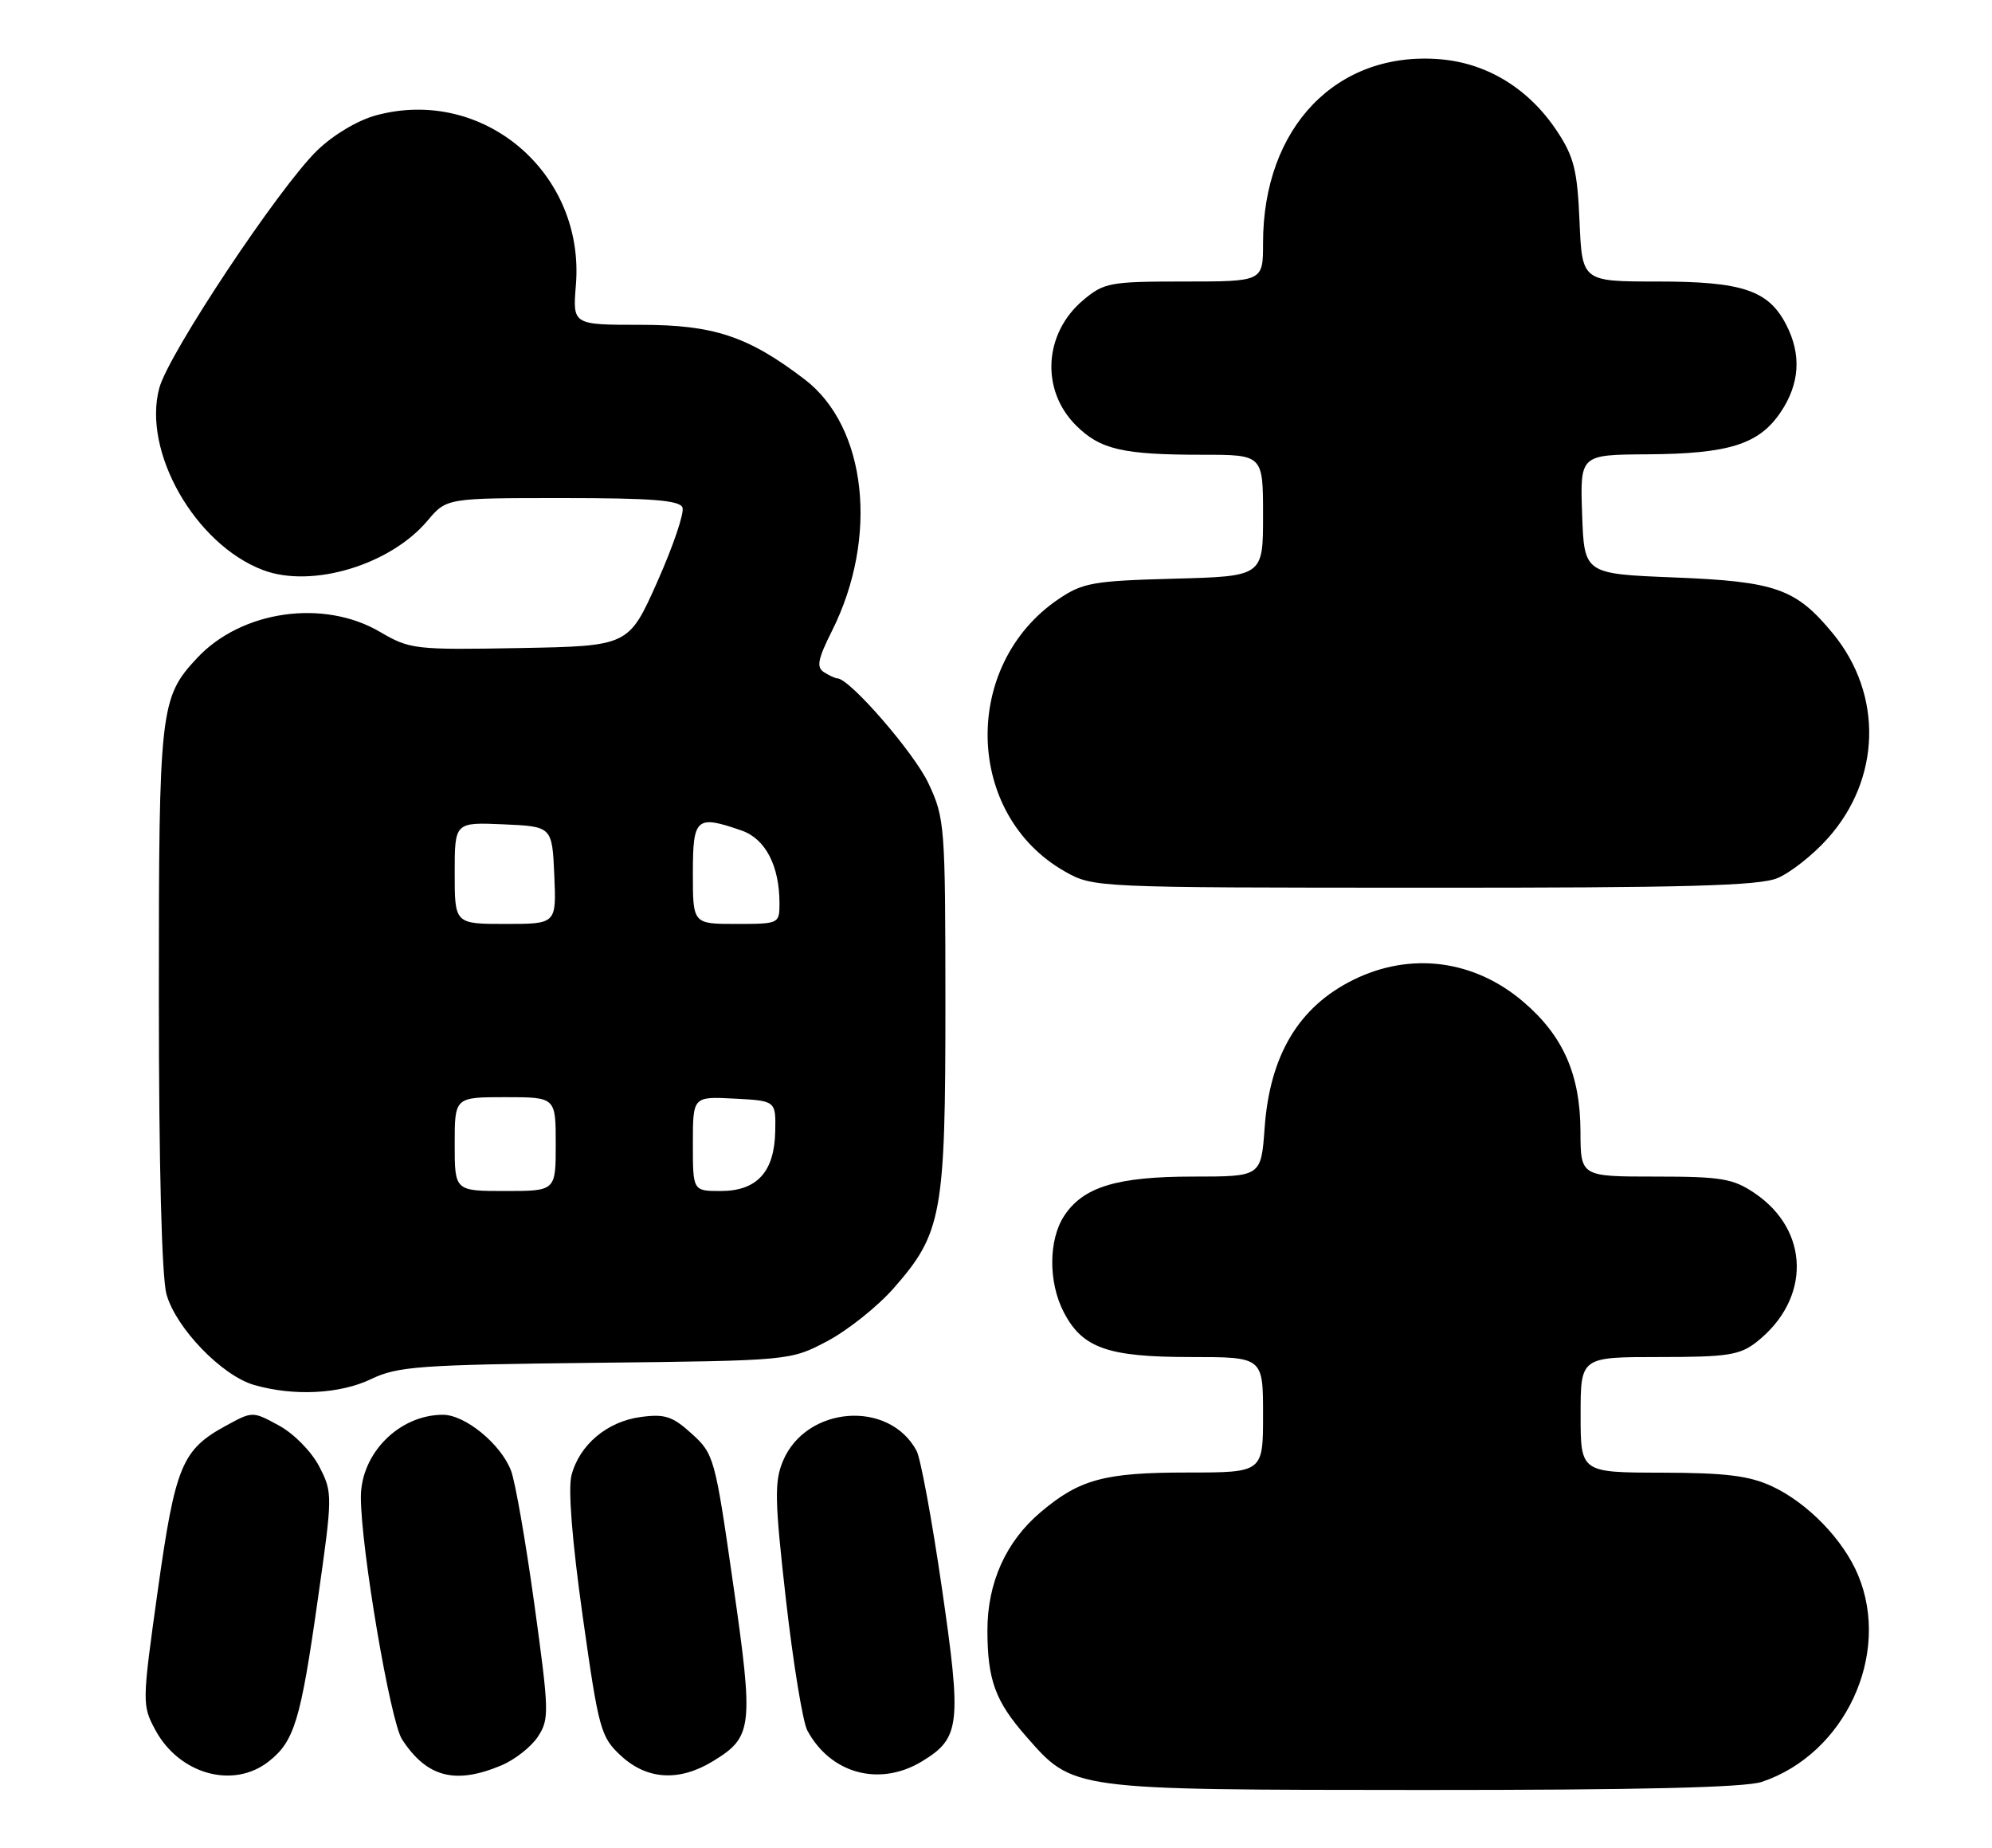 <?xml version="1.0" encoding="UTF-8" standalone="no"?>
<!DOCTYPE svg PUBLIC "-//W3C//DTD SVG 1.1//EN" "http://www.w3.org/Graphics/SVG/1.1/DTD/svg11.dtd" >
<svg xmlns="http://www.w3.org/2000/svg" xmlns:xlink="http://www.w3.org/1999/xlink" version="1.1" viewBox="0 0 276 256">
 <g >
 <path fill="currentColor"
d=" M 244.10 246.86 C 255.62 243.01 262.04 229.22 257.45 218.22 C 255.40 213.30 250.44 208.19 245.50 205.90 C 242.36 204.44 239.07 204.04 230.25 204.02 C 219.00 204.00 219.00 204.00 219.00 196.00 C 219.00 188.00 219.00 188.00 229.87 188.00 C 239.37 188.00 241.06 187.74 243.39 185.91 C 250.92 179.98 250.79 170.47 243.09 165.28 C 240.11 163.27 238.47 163.00 229.35 163.00 C 219.00 163.00 219.00 163.00 218.98 156.75 C 218.95 148.87 216.60 143.52 211.08 138.80 C 204.26 132.96 195.44 131.82 187.50 135.75 C 179.95 139.48 175.94 146.18 175.22 156.25 C 174.73 163.00 174.73 163.00 165.33 163.00 C 154.76 163.00 150.08 164.42 147.44 168.45 C 145.27 171.76 145.24 177.64 147.38 181.77 C 149.96 186.76 153.46 188.00 164.95 188.00 C 175.00 188.00 175.00 188.00 175.00 196.00 C 175.00 204.00 175.00 204.00 164.47 204.00 C 153.04 204.00 149.59 204.93 144.21 209.47 C 139.37 213.55 136.80 219.27 136.81 225.91 C 136.83 232.76 137.90 235.68 142.17 240.55 C 148.75 248.04 148.14 247.95 197.10 247.98 C 227.09 247.99 241.76 247.64 244.10 246.86 Z  M 37.23 244.03 C 40.78 241.24 41.65 238.38 44.02 221.68 C 46.10 207.10 46.10 206.81 44.24 203.18 C 43.17 201.11 40.74 198.63 38.67 197.50 C 35.00 195.50 35.00 195.50 31.33 197.50 C 25.20 200.84 24.29 203.04 21.86 220.34 C 19.68 235.91 19.68 236.24 21.52 239.66 C 24.83 245.81 32.33 247.89 37.23 244.03 Z  M 69.45 244.58 C 71.32 243.80 73.60 242.01 74.53 240.59 C 76.12 238.17 76.09 237.13 74.04 222.26 C 72.84 213.59 71.39 205.25 70.80 203.73 C 69.39 200.05 64.45 196.00 61.37 196.00 C 55.32 196.00 50.00 201.34 50.00 207.41 C 50.00 214.47 54.08 238.47 55.70 240.96 C 59.12 246.22 63.06 247.26 69.45 244.58 Z  M 98.77 244.00 C 104.30 240.63 104.44 239.34 101.58 219.43 C 99.08 201.98 98.93 201.42 95.86 198.64 C 93.19 196.21 92.12 195.85 88.76 196.31 C 84.12 196.93 80.27 200.17 79.18 204.39 C 78.69 206.27 79.28 213.59 80.74 223.95 C 82.96 239.68 83.23 240.64 86.05 243.25 C 89.66 246.58 94.11 246.84 98.77 244.00 Z  M 127.77 244.00 C 133.05 240.78 133.26 238.94 130.49 219.92 C 129.13 210.55 127.55 202.04 127.00 201.00 C 123.19 193.87 111.67 194.76 108.47 202.43 C 107.28 205.28 107.34 207.90 108.90 221.66 C 109.90 230.43 111.23 238.55 111.85 239.72 C 115.08 245.75 121.89 247.58 127.77 244.00 Z  M 51.43 191.05 C 55.10 189.29 58.15 189.07 82.50 188.80 C 109.50 188.50 109.50 188.50 114.62 185.80 C 117.44 184.31 121.57 181.02 123.80 178.49 C 130.52 170.86 131.00 168.20 130.99 139.07 C 130.98 114.32 130.91 113.34 128.63 108.50 C 126.65 104.28 117.75 94.03 116.03 93.98 C 115.74 93.98 114.90 93.59 114.16 93.12 C 113.09 92.44 113.31 91.31 115.28 87.39 C 121.77 74.44 120.10 59.13 111.49 52.56 C 103.66 46.58 98.89 45.00 88.77 45.00 C 79.34 45.00 79.34 45.00 79.79 39.51 C 81.08 23.97 66.97 11.97 52.13 15.97 C 49.59 16.65 46.19 18.67 43.97 20.82 C 38.69 25.93 23.34 49.01 22.07 53.76 C 19.70 62.54 27.02 75.40 36.43 78.97 C 43.18 81.54 54.06 78.28 59.23 72.14 C 61.87 69.00 61.87 69.00 77.97 69.00 C 90.30 69.00 94.18 69.31 94.56 70.31 C 94.84 71.03 93.28 75.64 91.09 80.56 C 87.11 89.50 87.11 89.50 72.03 89.78 C 57.46 90.04 56.80 89.97 52.63 87.53 C 44.82 82.95 33.44 84.58 27.30 91.17 C 22.17 96.66 22.00 98.19 22.01 138.22 C 22.01 161.38 22.41 176.94 23.07 179.31 C 24.37 183.98 30.75 190.59 35.21 191.87 C 40.69 193.45 47.11 193.13 51.43 191.05 Z  M 246.28 121.65 C 248.05 120.91 251.16 118.47 253.18 116.22 C 260.63 107.97 260.94 96.23 253.93 87.73 C 248.82 81.54 246.06 80.56 232.00 80.00 C 219.50 79.50 219.50 79.50 219.21 71.25 C 218.92 63.00 218.92 63.00 228.21 62.94 C 239.56 62.87 243.72 61.56 246.72 57.10 C 249.37 53.16 249.62 49.11 247.48 44.97 C 245.02 40.21 241.42 39.00 229.65 39.00 C 219.21 39.00 219.21 39.00 218.85 30.68 C 218.55 23.60 218.08 21.72 215.74 18.18 C 211.86 12.31 206.08 8.75 199.55 8.21 C 185.22 7.02 175.00 17.62 175.00 33.68 C 175.00 39.00 175.00 39.00 164.08 39.00 C 153.79 39.00 152.97 39.15 150.08 41.58 C 144.63 46.17 144.17 54.01 149.06 58.91 C 152.43 62.28 155.54 63.00 166.62 63.00 C 175.00 63.00 175.00 63.00 175.00 71.42 C 175.00 79.84 175.00 79.84 162.67 80.17 C 151.47 80.47 150.01 80.73 146.66 83.00 C 133.18 92.13 133.67 112.87 147.54 120.73 C 151.48 122.96 151.71 122.97 197.28 122.98 C 233.44 123.00 243.74 122.72 246.28 121.65 Z  M 63.00 158.50 C 63.00 152.00 63.00 152.00 70.00 152.00 C 77.00 152.00 77.00 152.00 77.00 158.50 C 77.00 165.00 77.00 165.00 70.00 165.00 C 63.00 165.00 63.00 165.00 63.00 158.50 Z  M 96.00 158.45 C 96.00 151.90 96.00 151.90 101.75 152.20 C 107.50 152.50 107.50 152.50 107.41 156.74 C 107.30 162.36 104.88 165.00 99.85 165.00 C 96.00 165.00 96.00 165.00 96.00 158.45 Z  M 63.00 120.95 C 63.00 113.91 63.00 113.91 69.75 114.20 C 76.50 114.50 76.50 114.50 76.80 121.25 C 77.09 128.00 77.09 128.00 70.05 128.00 C 63.00 128.00 63.00 128.00 63.00 120.95 Z  M 96.00 121.00 C 96.00 113.26 96.45 112.87 102.78 115.07 C 106.06 116.22 108.00 119.95 108.00 125.15 C 108.00 127.97 107.93 128.00 102.00 128.00 C 96.00 128.00 96.00 128.00 96.00 121.00 Z "/>
</g>
</svg>